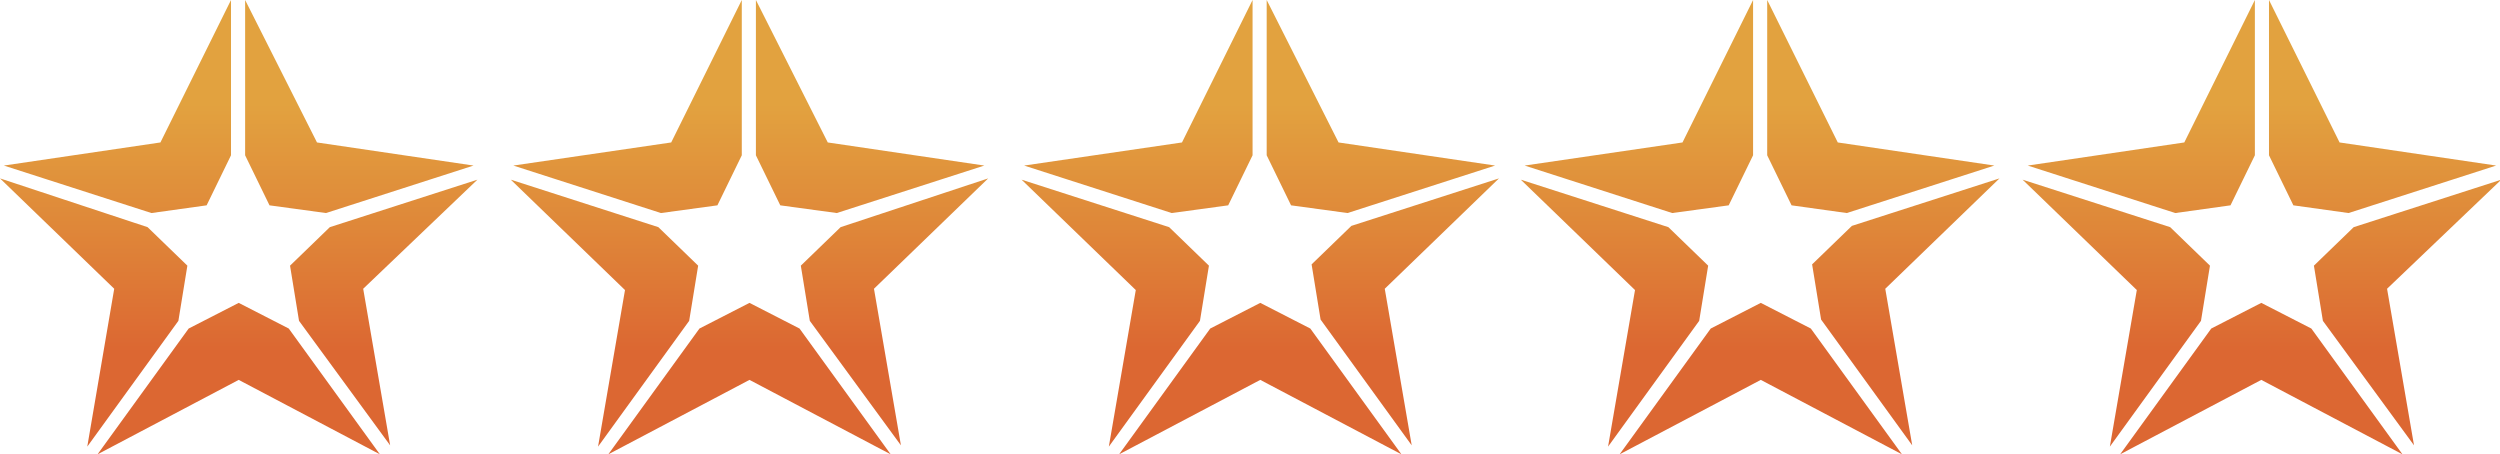 <?xml version="1.0" encoding="utf-8"?>
<!-- Generator: Adobe Illustrator 23.1.1, SVG Export Plug-In . SVG Version: 6.00 Build 0)  -->
<!DOCTYPE svg PUBLIC "-//W3C//DTD SVG 1.1//EN" "http://www.w3.org/Graphics/SVG/1.1/DTD/svg11.dtd">
<svg version="1.1" id="Layer_1" xmlns:x="http://ns.adobe.com/Extensibility/1.0/" xmlns:i="http://ns.adobe.com/AdobeIllustrator/10.0/" xmlns:graph="http://ns.adobe.com/Graphs/1.0/"
	 xmlns="http://www.w3.org/2000/svg" xmlns:xlink="http://www.w3.org/1999/xlink" x="0px" y="0px" viewBox="0 0 194.8 35.4"
	 style="enable-background:new 0 0 194.8 35.4;" xml:space="preserve">
<style type="text/css">
	.st0{fill:url(#SVGID_1_);}
	.st1{fill:url(#SVGID_2_);}
	.st2{fill:url(#SVGID_3_);}
	.st3{fill:url(#SVGID_4_);}
	.st4{fill:url(#SVGID_5_);}
</style>
<linearGradient id="SVGID_1_" gradientUnits="userSpaceOnUse" x1="18.6" y1="34.006" x2="18.6" y2="5.851" gradientTransform="matrix(1 0 0 -1 0 38)">
	<stop  offset="0.145" style="stop-color:#E2A23F"/>
	<stop  offset="0.488" style="stop-color:#DF8739"/>
	<stop  offset="0.831" style="stop-color:#DC6732"/>
</linearGradient>
<path class="st0" d="M28.3,22.5l2.1,12.2L23.3,25l-0.7-4.3l3.1-3l11.5-3.7L28.3,22.5z M25.4,16.6l11.5-3.7l-12.2-1.8L19.1,0v12.1
	l1.9,3.9L25.4,16.6z M13.9,25l0.7-4.3l-3.1-3L0,13.9l8.9,8.6L6.8,34.8L13.9,25z M16.1,16l1.9-3.9V0l-5.5,11.1L0.3,12.9l11.5,3.7
	L16.1,16z M18.6,23.6l-3.9,2l-7.1,9.8l11-5.8l11,5.8l-7.1-9.8L18.6,23.6z"/>
<linearGradient id="SVGID_2_" gradientUnits="userSpaceOnUse" x1="58.395" y1="34.006" x2="58.395" y2="5.851" gradientTransform="matrix(1 0 0 -1 0 38)">
	<stop  offset="0.145" style="stop-color:#E2A23F"/>
	<stop  offset="0.488" style="stop-color:#DF8739"/>
	<stop  offset="0.831" style="stop-color:#DC6732"/>
</linearGradient>
<path class="st1" d="M68.1,22.5l2.1,12.2L63.1,25l-0.7-4.3l3.1-3L77,13.9L68.1,22.5z M65.2,16.6l11.5-3.7l-12.2-1.8L58.9,0v12.1
	l1.9,3.9L65.2,16.6z M53.7,25l0.7-4.3l-3.1-3l-11.5-3.7l8.9,8.6l-2.1,12.2L53.7,25z M55.9,16l1.9-3.9V0l-5.5,11.1l-12.3,1.8
	l11.5,3.7L55.9,16z M58.4,23.6l-3.9,2l-7.1,9.8l11-5.8l11,5.8l-7.1-9.8L58.4,23.6z"/>
<linearGradient id="SVGID_3_" gradientUnits="userSpaceOnUse" x1="98.19" y1="34.006" x2="98.19" y2="5.851" gradientTransform="matrix(1 0 0 -1 0 38)">
	<stop  offset="0.145" style="stop-color:#E2A23F"/>
	<stop  offset="0.488" style="stop-color:#DF8739"/>
	<stop  offset="0.831" style="stop-color:#DC6732"/>
</linearGradient>
<path class="st2" d="M107.9,22.5l2.1,12.2l-7.1-9.8l-0.7-4.3l3.1-3l11.5-3.7L107.9,22.5z M105,16.6l11.5-3.7l-12.2-1.8L98.7,0v12.1
	l1.9,3.9L105,16.6z M93.5,25l0.7-4.3l-3.1-3l-11.5-3.7l8.9,8.6l-2.1,12.2L93.5,25z M95.7,16l1.9-3.9V0l-5.5,11.1l-12.3,1.8l11.5,3.7
	L95.7,16z M98.2,23.6l-3.9,2l-7.1,9.8l11-5.8l11,5.8l-7.1-9.8L98.2,23.6z"/>
<linearGradient id="SVGID_4_" gradientUnits="userSpaceOnUse" x1="137.155" y1="34.006" x2="137.155" y2="5.851" gradientTransform="matrix(1 0 0 -1 0 38)">
	<stop  offset="0.145" style="stop-color:#E2A23F"/>
	<stop  offset="0.488" style="stop-color:#DF8739"/>
	<stop  offset="0.831" style="stop-color:#DC6732"/>
</linearGradient>
<path class="st3" d="M146.9,22.5l2.1,12.2l-7.1-9.8l-0.7-4.3l3.1-3l11.5-3.7L146.9,22.5z M143.9,16.6l11.5-3.7l-12.2-1.8L137.7,0
	v12.1l1.9,3.9L143.9,16.6z M132.4,25l0.7-4.3l-3.1-3l-11.5-3.7l8.9,8.6l-2.1,12.2L132.4,25z M134.7,16l1.9-3.9V0l-5.5,11.1
	l-12.3,1.8l11.5,3.7L134.7,16z M137.2,23.6l-3.9,2l-7.1,9.8l11-5.8l11,5.8l-7.1-9.8L137.2,23.6z"/>
<linearGradient id="SVGID_5_" gradientUnits="userSpaceOnUse" x1="176.23" y1="34.006" x2="176.23" y2="5.851" gradientTransform="matrix(1 0 0 -1 0 38)">
	<stop  offset="0.145" style="stop-color:#E2A23F"/>
	<stop  offset="0.488" style="stop-color:#DF8739"/>
	<stop  offset="0.831" style="stop-color:#DC6732"/>
</linearGradient>
<path class="st4" d="M186,22.5l2.1,12.2L181,25l-0.7-4.3l3.1-3l11.5-3.7L186,22.5z M183,16.6l11.5-3.7l-12.2-1.8L176.8,0v12.1
	l1.9,3.9L183,16.6z M171.5,25l0.7-4.3l-3.1-3l-11.5-3.7l8.9,8.6l-2.1,12.2L171.5,25z M173.8,16l1.9-3.9V0l-5.5,11.1L158,12.9
	l11.5,3.7L173.8,16z M176.2,23.6l-3.9,2l-7.1,9.8l11-5.8l11,5.8l-7.1-9.8L176.2,23.6z"/>
</svg>
